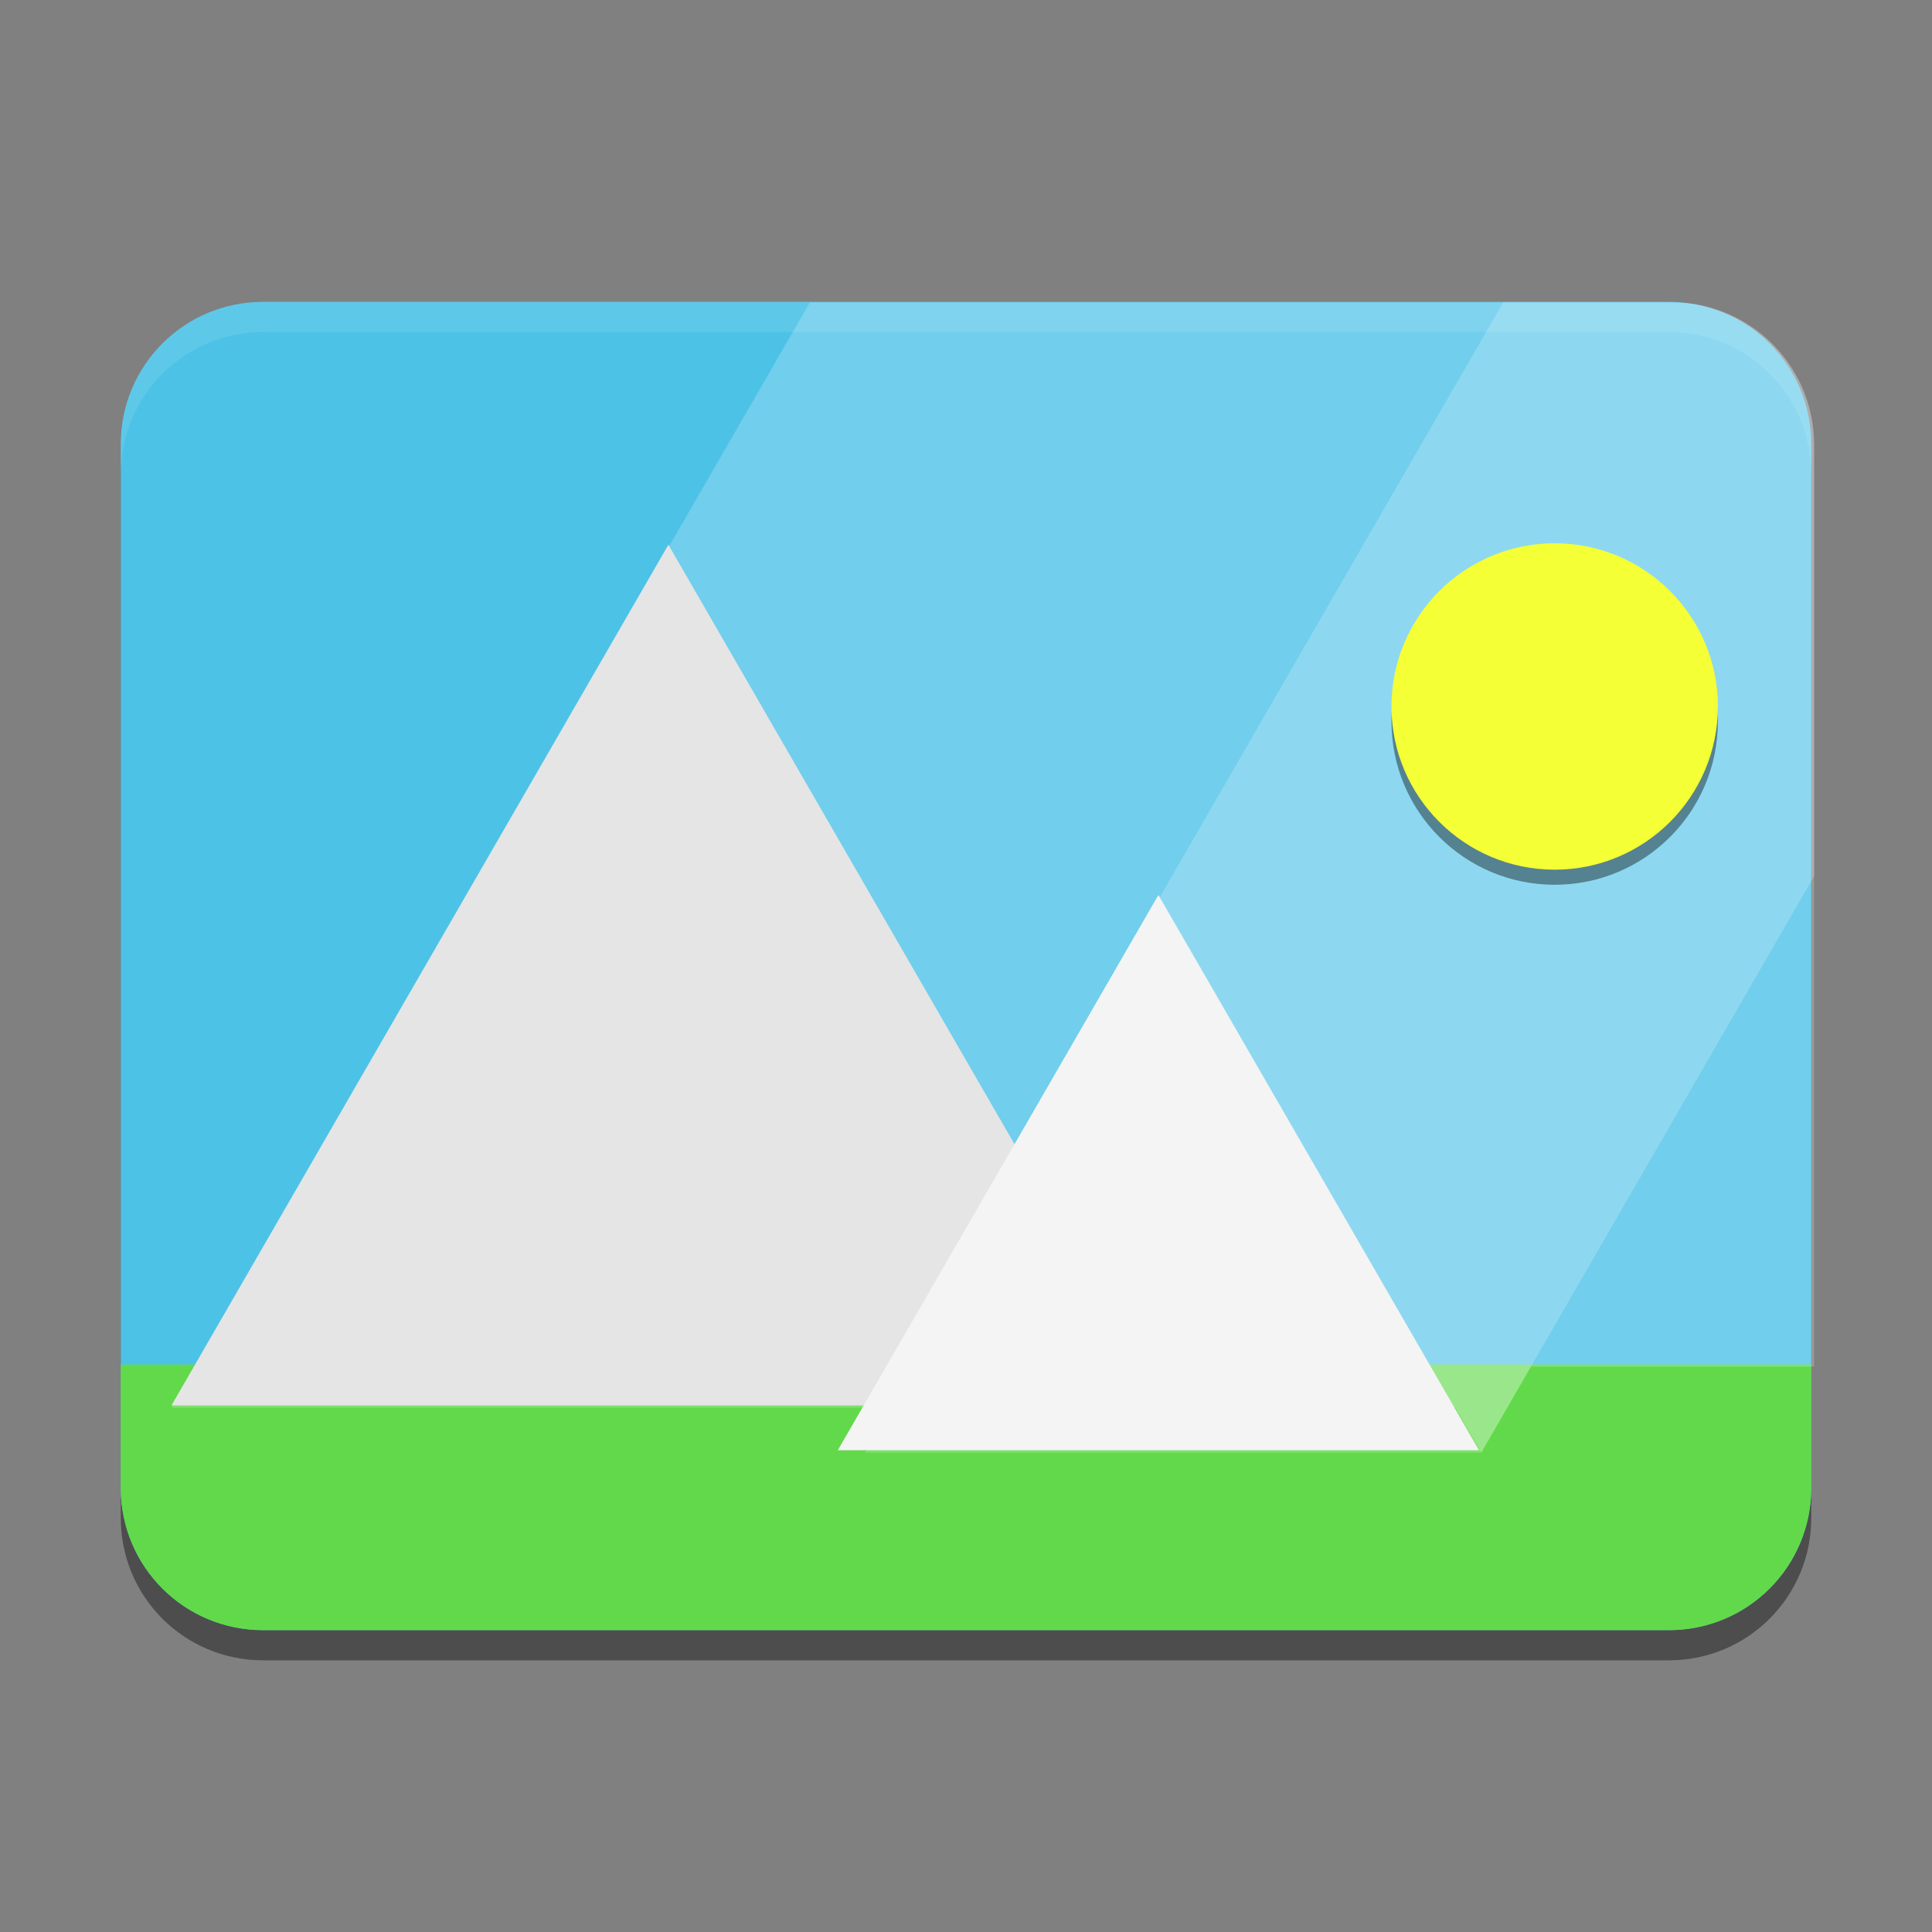 <ns0:svg xmlns:ns0="http://www.w3.org/2000/svg" xmlns:ns1="http://sodipodi.sourceforge.net/DTD/sodipodi-0.dtd" xmlns:ns2="http://www.inkscape.org/namespaces/inkscape" ns1:docname="image-x-generic.svg" id="svg8" version="1.1" viewBox="0 0 67.733 67.733" height="256" width="256">
  <ns0:rect x="0" y="0" width="67.733" height="67.733" fill="#808080" stroke="none"/>
  <ns0:defs id="defs2" />
  <ns1:namedview ns2:window-maximized="1" ns2:window-y="27" ns2:window-x="1920" ns2:window-height="1016" ns2:window-width="1920" units="px" showgrid="false" ns2:document-rotation="0" ns2:current-layer="layer3" ns2:document-units="px" ns2:cy="168.82174" ns2:cx="136.82516" ns2:zoom="2.8284271" ns2:pageshadow="2" ns2:pageopacity="0.0" borderopacity="1.0" bordercolor="#666666" pagecolor="#ffffff" id="base" ns2:lockguides="false" ns2:pagecheckerboard="0" />
  <ns0:g ns2:groupmode="layer" id="layer1" ns2:label="Background" style="display:inline">
    <ns0:g ns2:label="Shadow" id="layer10" ns2:groupmode="layer" style="display:inline;opacity:0.4">
      <ns0:path id="path1156" style="display:inline;fill:#000000;fill-opacity:1;stroke-width:0.025;stroke-miterlimit:4;stroke-dasharray:none;paint-order:stroke fill markers" d="m 9.226,11.642 c -2.766,0 -4.992,2.227 -4.992,4.992 v 11.941 12.7 11.941 c 0,2.766 2.227,4.992 4.992,4.992 H 58.508 c 2.766,0 4.992,-2.227 4.992,-4.992 v -11.941 -12.7 -11.941 c 0,-2.766 -2.227,-4.992 -4.992,-4.992 z" />
    </ns0:g>
    <ns0:g style="display:inline" ns2:label="Colour" id="g1174" ns2:groupmode="layer">
      <ns0:g transform="matrix(-0.265,0,0,0.265,-27.496,-30.753)" id="g1087" style="display:inline;enable-background:new" />
      <ns0:g transform="matrix(-0.026,0,0,0.026,-17.49,17.057)" id="g1087-2" style="display:inline;enable-background:new" />
      <ns0:g style="display:inline;stroke-width:0.481;enable-background:new" id="g1058" transform="matrix(-0.055,0,0,0.055,-9.964,-18.15)" />
      <ns0:g style="display:inline;enable-background:new" id="g982" transform="matrix(-0.026,0,0,0.026,-16.432,2.769)" />
      <ns0:g style="display:inline;enable-background:new" id="g1246" transform="matrix(-0.026,0,0,0.026,-18.284,29.227)" />
      <ns0:path id="rect1168" style="display:inline;fill:#4dc2e7;fill-opacity:1;stroke-width:0.025;stroke-miterlimit:4;stroke-dasharray:none;paint-order:stroke fill markers" d="m 9.226,10.583 c -2.766,0 -4.992,2.227 -4.992,4.992 v 11.941 12.7 11.941 c 0,2.766 2.227,4.992 4.992,4.992 H 58.508 c 2.766,0 4.992,-2.227 4.992,-4.992 v -11.941 -12.7 -11.941 c 0,-2.766 -2.227,-4.992 -4.992,-4.992 z" />
      <ns0:path id="path1710" style="display:inline;fill:#62d94a;fill-opacity:1;stroke-width:0.025;stroke-miterlimit:4;stroke-dasharray:none;paint-order:stroke fill markers" d="m 4.233,47.837 v 4.321 c 0,2.766 2.227,4.993 4.992,4.993 H 58.508 c 2.766,0 4.992,-2.227 4.992,-4.993 v -4.321 z" ns1:nodetypes="csssscc" />
      <ns0:path id="path3381" style="display:inline;opacity:0.2;fill:#ffffff;fill-opacity:1;stroke-width:0.139;stroke-miterlimit:4;stroke-dasharray:none;paint-order:stroke fill markers" d="M 107.15,40 22.723,186.227 H 192.553 l 3.424,5.932 L 202.534,180.8 H 240 V 152 109.973 109.967 104 58.869 C 240,48.416 231.584,40 221.131,40 Z" transform="scale(0.265)" ns1:nodetypes="ccccccccccssc" />
      <ns0:path id="path1805-3" style="display:inline;opacity:0.2;fill:#ffffff;fill-opacity:1;stroke-width:0.139;stroke-miterlimit:4;stroke-dasharray:none;paint-order:stroke fill markers" d="M 198.869 40 L 114.441 186.227 L 117.867 186.227 L 114.441 192.166 L 195.975 192.166 L 240 115.908 L 240 104 L 240 58.869 C 240 48.416 231.584 40 221.131 40 L 198.869 40 z " transform="scale(0.265)" />
    </ns0:g>
    <ns0:g ns2:groupmode="layer" id="layer2" ns2:label="Highlight" style="display:inline;opacity:0.1">
      <ns0:path id="path1159" style="display:inline;fill:#ffffff;fill-opacity:1;stroke-width:0.025;stroke-miterlimit:4;stroke-dasharray:none;paint-order:stroke fill markers" d="m 9.226,10.583 c -2.766,0 -4.992,2.227 -4.992,4.992 v 1.058 c 0,-2.766 2.227,-4.992 4.992,-4.992 H 58.508 c 2.766,0 4.992,2.227 4.992,4.992 v -1.058 c 0,-2.766 -2.227,-4.992 -4.992,-4.992 z" />
    </ns0:g>
  </ns0:g>
  <ns0:g ns2:groupmode="layer" id="layer3" ns2:label="Graphic" style="display:inline">
    <ns0:a id="a1790" style="display:inline;opacity:0.4;fill:#000000;fill-opacity:1" transform="matrix(1.247,0,0,1.247,-10.403,-6.44)">
      <ns0:circle style="opacity:1;fill:#000000;fill-opacity:1;stroke:none;stroke-width:0.397;stroke-linejoin:round;paint-order:stroke fill markers" id="circle1788" cx="52.051" cy="25.451" r="4.588" />
    </ns0:a>
    <ns0:a id="a1703" style="display:inline;fill:#f5ff36;fill-opacity:1" transform="matrix(1.247,0,0,1.247,-10.403,-6.969)">
      <ns0:circle style="opacity:1;fill:#f5ff36;fill-opacity:1;stroke:none;stroke-width:0.397;stroke-linejoin:round;paint-order:stroke fill markers" id="path1701" cx="52.051" cy="25.451" r="4.588" />
    </ns0:a>
    <ns0:path ns1:type="star" style="display:inline;fill:#e5e5e5;fill-opacity:1;stroke:none;stroke-width:0.773;stroke-linejoin:round;paint-order:stroke fill markers" id="path1714" ns1:sides="3" ns1:cx="23.43328" ns1:cy="39.213978" ns1:r1="20.116186" ns1:r2="10.058093" ns1:arg1="-1.5707963" ns1:arg2="-0.52359878" ns2:flatsided="true" ns2:rounded="0" ns2:randomized="0" ns2:transform-center-y="-5.0290455" d="M 23.433,19.098 40.854,49.272 6.012,49.272 Z" ns2:transform-center-x="1.6607623e-06" />
    <ns0:path ns1:type="star" style="display:inline;fill:#f4f4f4;fill-opacity:1;stroke:none;stroke-width:0.499;stroke-linejoin:round;paint-order:stroke fill markers" id="path1716" ns1:sides="3" ns1:cx="40.612312" ns1:cy="44.354149" ns1:r1="12.978184" ns1:r2="6.4890919" ns1:arg1="-1.5707963" ns1:arg2="-0.52359878" ns2:flatsided="true" ns2:rounded="0" ns2:randomized="0" ns2:transform-center-y="-3.2445452" ns2:transform-center-x="6.0808381e-06" d="m 40.612,31.376 11.239,19.467 -22.479,-10e-7 z" />
  </ns0:g>
</ns0:svg>